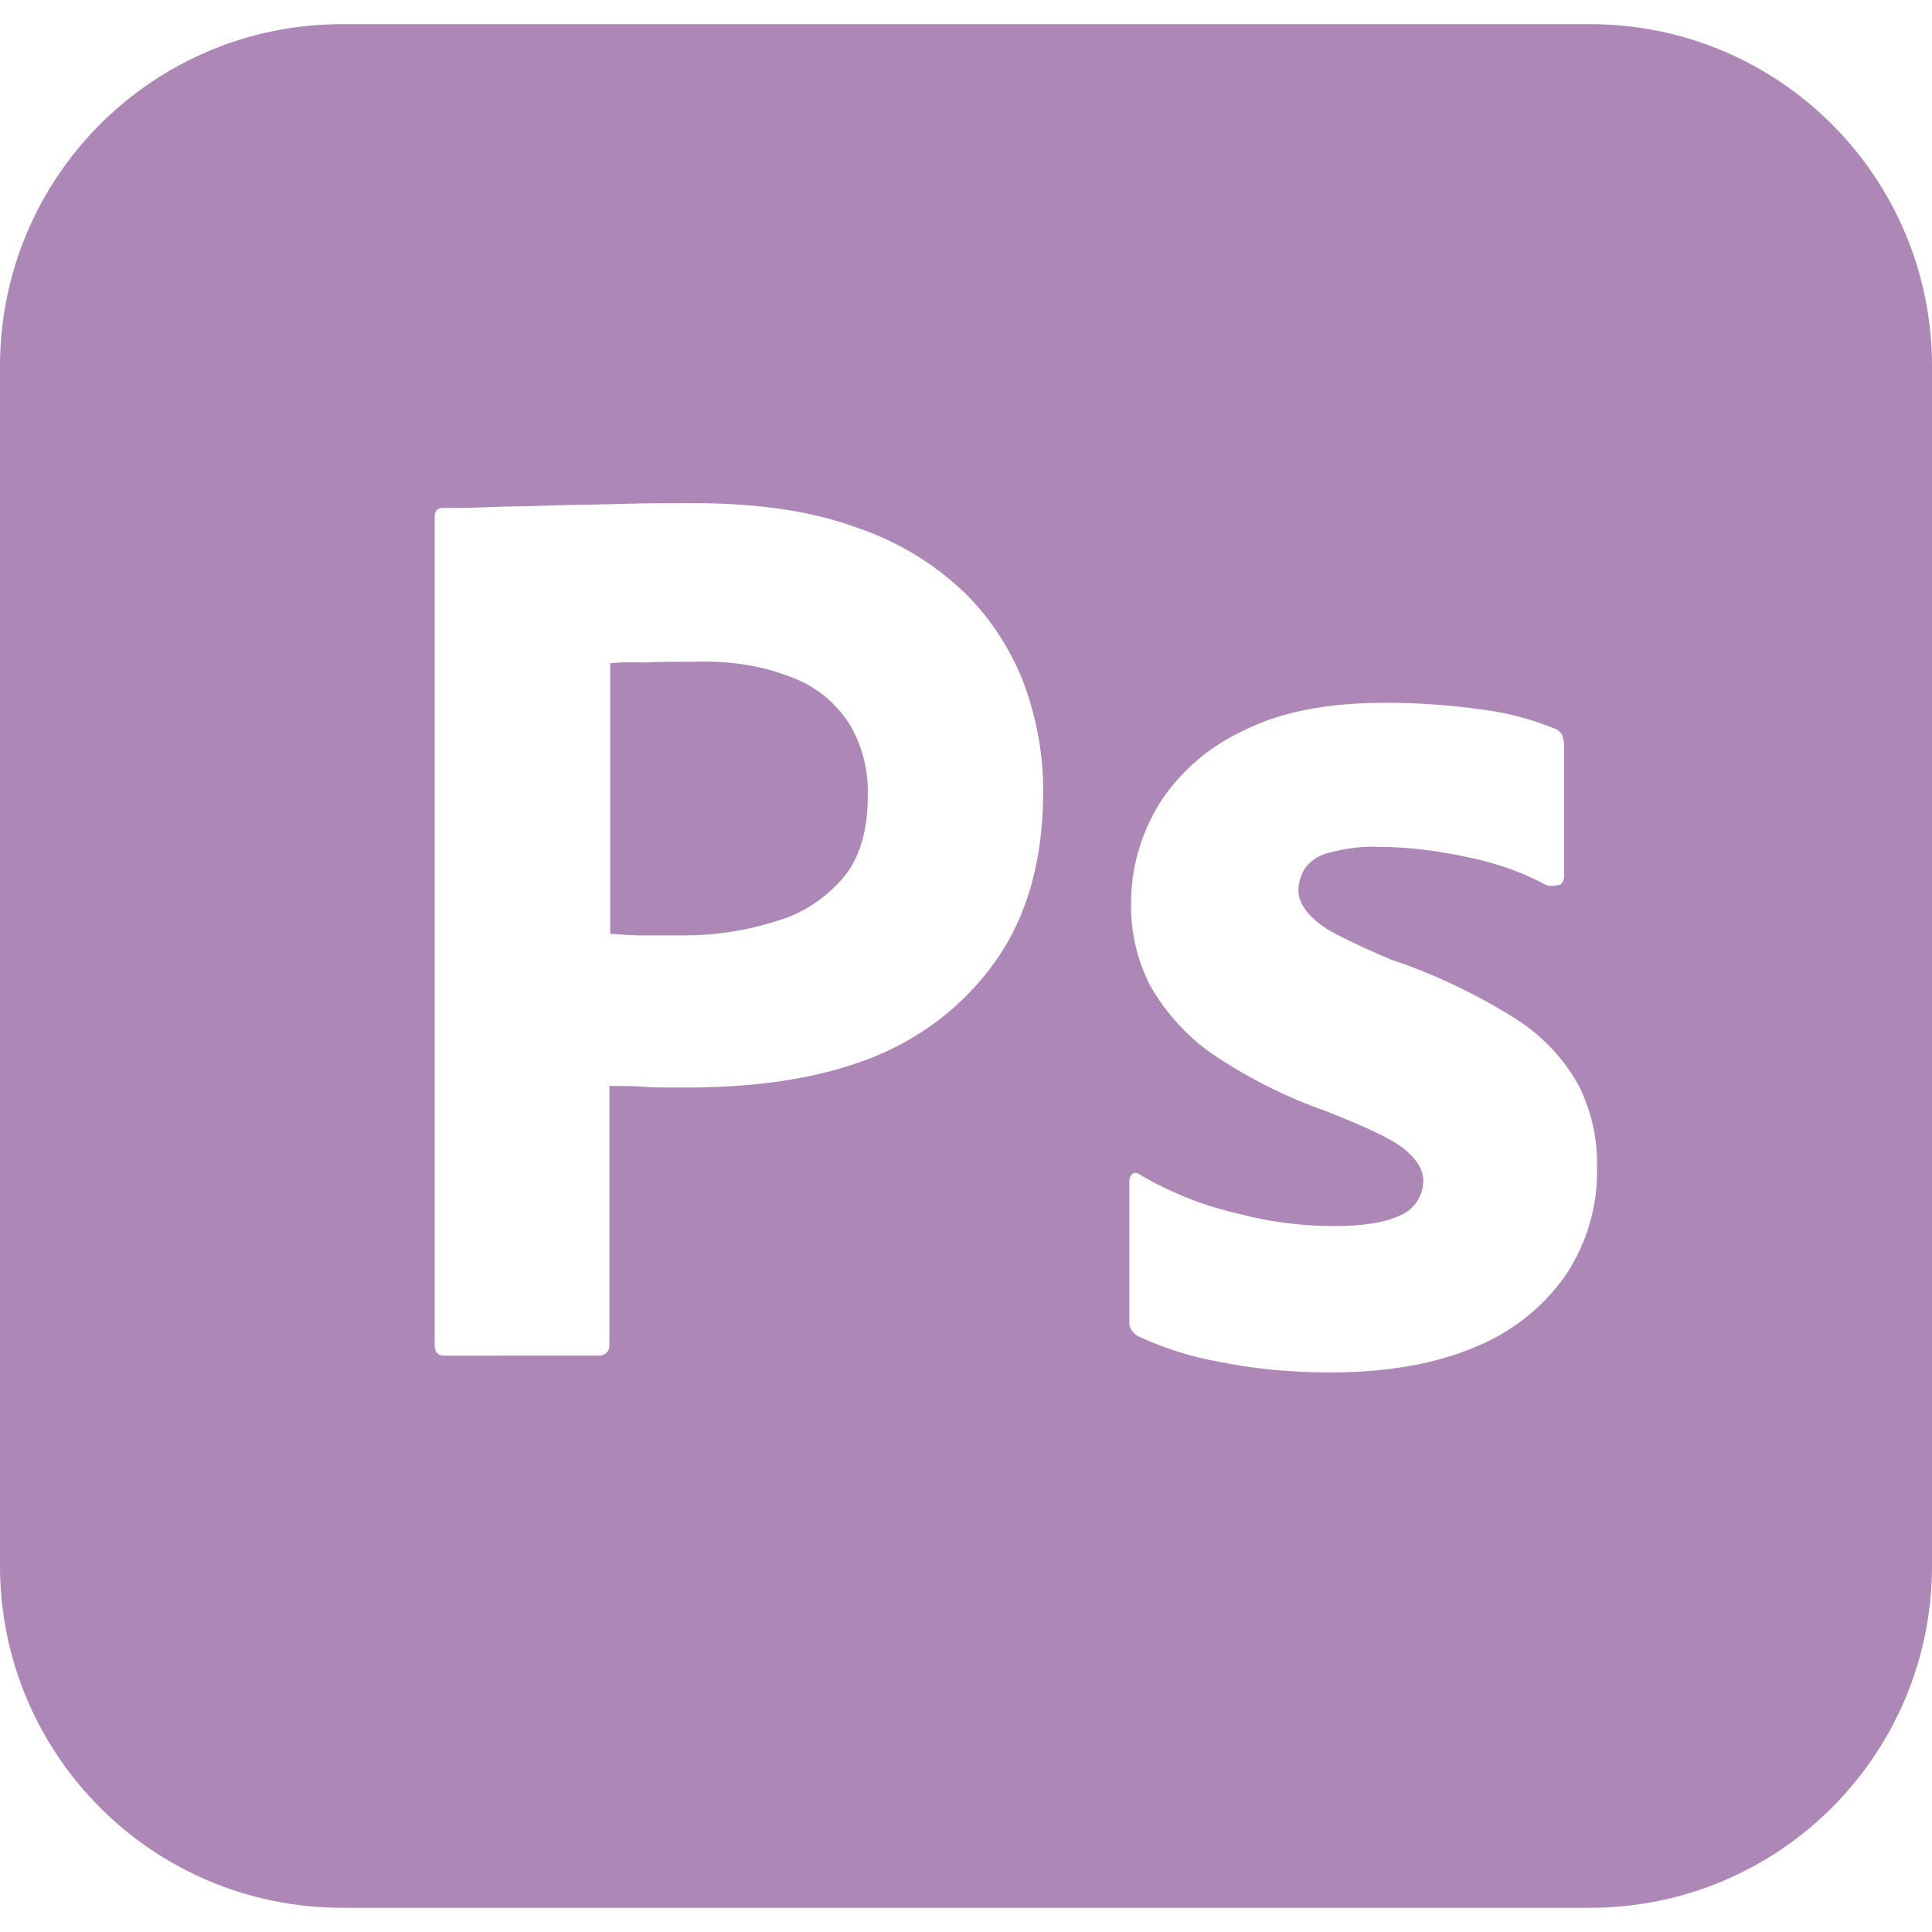 <svg role="img" viewBox="0 0 24 24" xmlns="http://www.w3.org/2000/svg" id="Adobephotoshop--Streamline-Simple-Icons" height="24" width="24"><desc>Adobephotoshop Streamline Icon: https://streamlinehq.com</desc><title>Adobe Photoshop</title><path d="M9.85 8.42c-0.37 -0.15 -0.77 -0.21 -1.18 -0.2 -0.26 0 -0.49 0 -0.68 0.01 -0.2 -0.01 -0.34 0 -0.41 0.01v3.36c0.14 0.01 0.27 0.02 0.39 0.02h0.53c0.39 0 0.78 -0.06 1.15 -0.18 0.32 -0.09 0.6 -0.28 0.82 -0.53 0.21 -0.25 0.31 -0.59 0.31 -1.03 0.01 -0.31 -0.07 -0.62 -0.23 -0.89 -0.17 -0.26 -0.41 -0.46 -0.7 -0.57zM19.75 0.3H4.25C1.9 0.3 0 2.2 0 4.55v14.899c0 2.35 1.9 4.25 4.25 4.25h15.5c2.35 0 4.25 -1.9 4.25 -4.25V4.55C24 2.2 22.1 0.3 19.75 0.3zm-7.391 11.65c-0.399 0.56 -0.959 0.98 -1.609 1.22 -0.68 0.25 -1.43 0.34 -2.25 0.34 -0.24 0 -0.4 0 -0.5 -0.01s-0.24 -0.01 -0.43 -0.01v3.209c0.01 0.07 -0.04 0.131 -0.11 0.141H5.52c-0.08 0 -0.12 -0.041 -0.12 -0.131V6.42c0 -0.07 0.03 -0.11 0.1 -0.11 0.17 0 0.33 0 0.56 -0.01 0.24 -0.01 0.49 -0.01 0.76 -0.02s0.56 -0.01 0.87 -0.02c0.31 -0.01 0.61 -0.01 0.91 -0.01 0.82 0 1.5 0.1 2.06 0.31 0.5 0.17 0.96 0.45 1.34 0.82 0.32 0.32 0.57 0.71 0.73 1.14 0.149 0.42 0.229 0.85 0.229 1.3 0.001 0.86 -0.199 1.57 -0.6 2.13zm7.091 3.89c-0.28 0.4 -0.671 0.709 -1.12 0.891 -0.49 0.209 -1.09 0.318 -1.811 0.318 -0.459 0 -0.91 -0.039 -1.359 -0.129 -0.35 -0.061 -0.7 -0.17 -1.02 -0.32 -0.07 -0.039 -0.121 -0.109 -0.111 -0.189v-1.74c0 -0.029 0.011 -0.07 0.041 -0.09 0.029 -0.02 0.06 -0.01 0.09 0.01 0.39 0.23 0.8 0.391 1.24 0.49 0.379 0.1 0.779 0.15 1.18 0.15 0.38 0 0.65 -0.051 0.83 -0.141 0.16 -0.07 0.27 -0.24 0.27 -0.42 0 -0.141 -0.08 -0.27 -0.24 -0.4 -0.16 -0.129 -0.489 -0.279 -0.979 -0.471 -0.51 -0.18 -0.979 -0.42 -1.42 -0.719 -0.31 -0.221 -0.569 -0.51 -0.761 -0.85 -0.159 -0.32 -0.239 -0.67 -0.229 -1.021 0 -0.43 0.12 -0.84 0.341 -1.21 0.25 -0.4 0.619 -0.72 1.049 -0.92 0.469 -0.239 1.059 -0.349 1.769 -0.349 0.41 0 0.83 0.03 1.24 0.09 0.3 0.04 0.59 0.12 0.86 0.23 0.039 0.01 0.08 0.05 0.1 0.09 0.01 0.04 0.02 0.08 0.02 0.12v1.63c0 0.04 -0.02 0.08 -0.05 0.1 -0.09 0.02 -0.14 0.02 -0.18 0 -0.3 -0.16 -0.62 -0.27 -0.96 -0.34 -0.37 -0.08 -0.74 -0.13 -1.12 -0.13 -0.2 -0.01 -0.41 0.02 -0.601 0.07 -0.129 0.03 -0.24 0.1 -0.31 0.2 -0.05 0.08 -0.08 0.18 -0.08 0.27s0.04 0.18 0.101 0.26c0.09 0.11 0.209 0.2 0.34 0.27 0.229 0.12 0.47 0.23 0.709 0.33 0.541 0.18 1.061 0.43 1.541 0.73 0.33 0.209 0.6 0.49 0.789 0.83 0.16 0.318 0.24 0.67 0.23 1.029 0.011 0.471 -0.129 0.94 -0.389 1.331z" fill="#ad87b5" stroke-width="1"></path></svg>